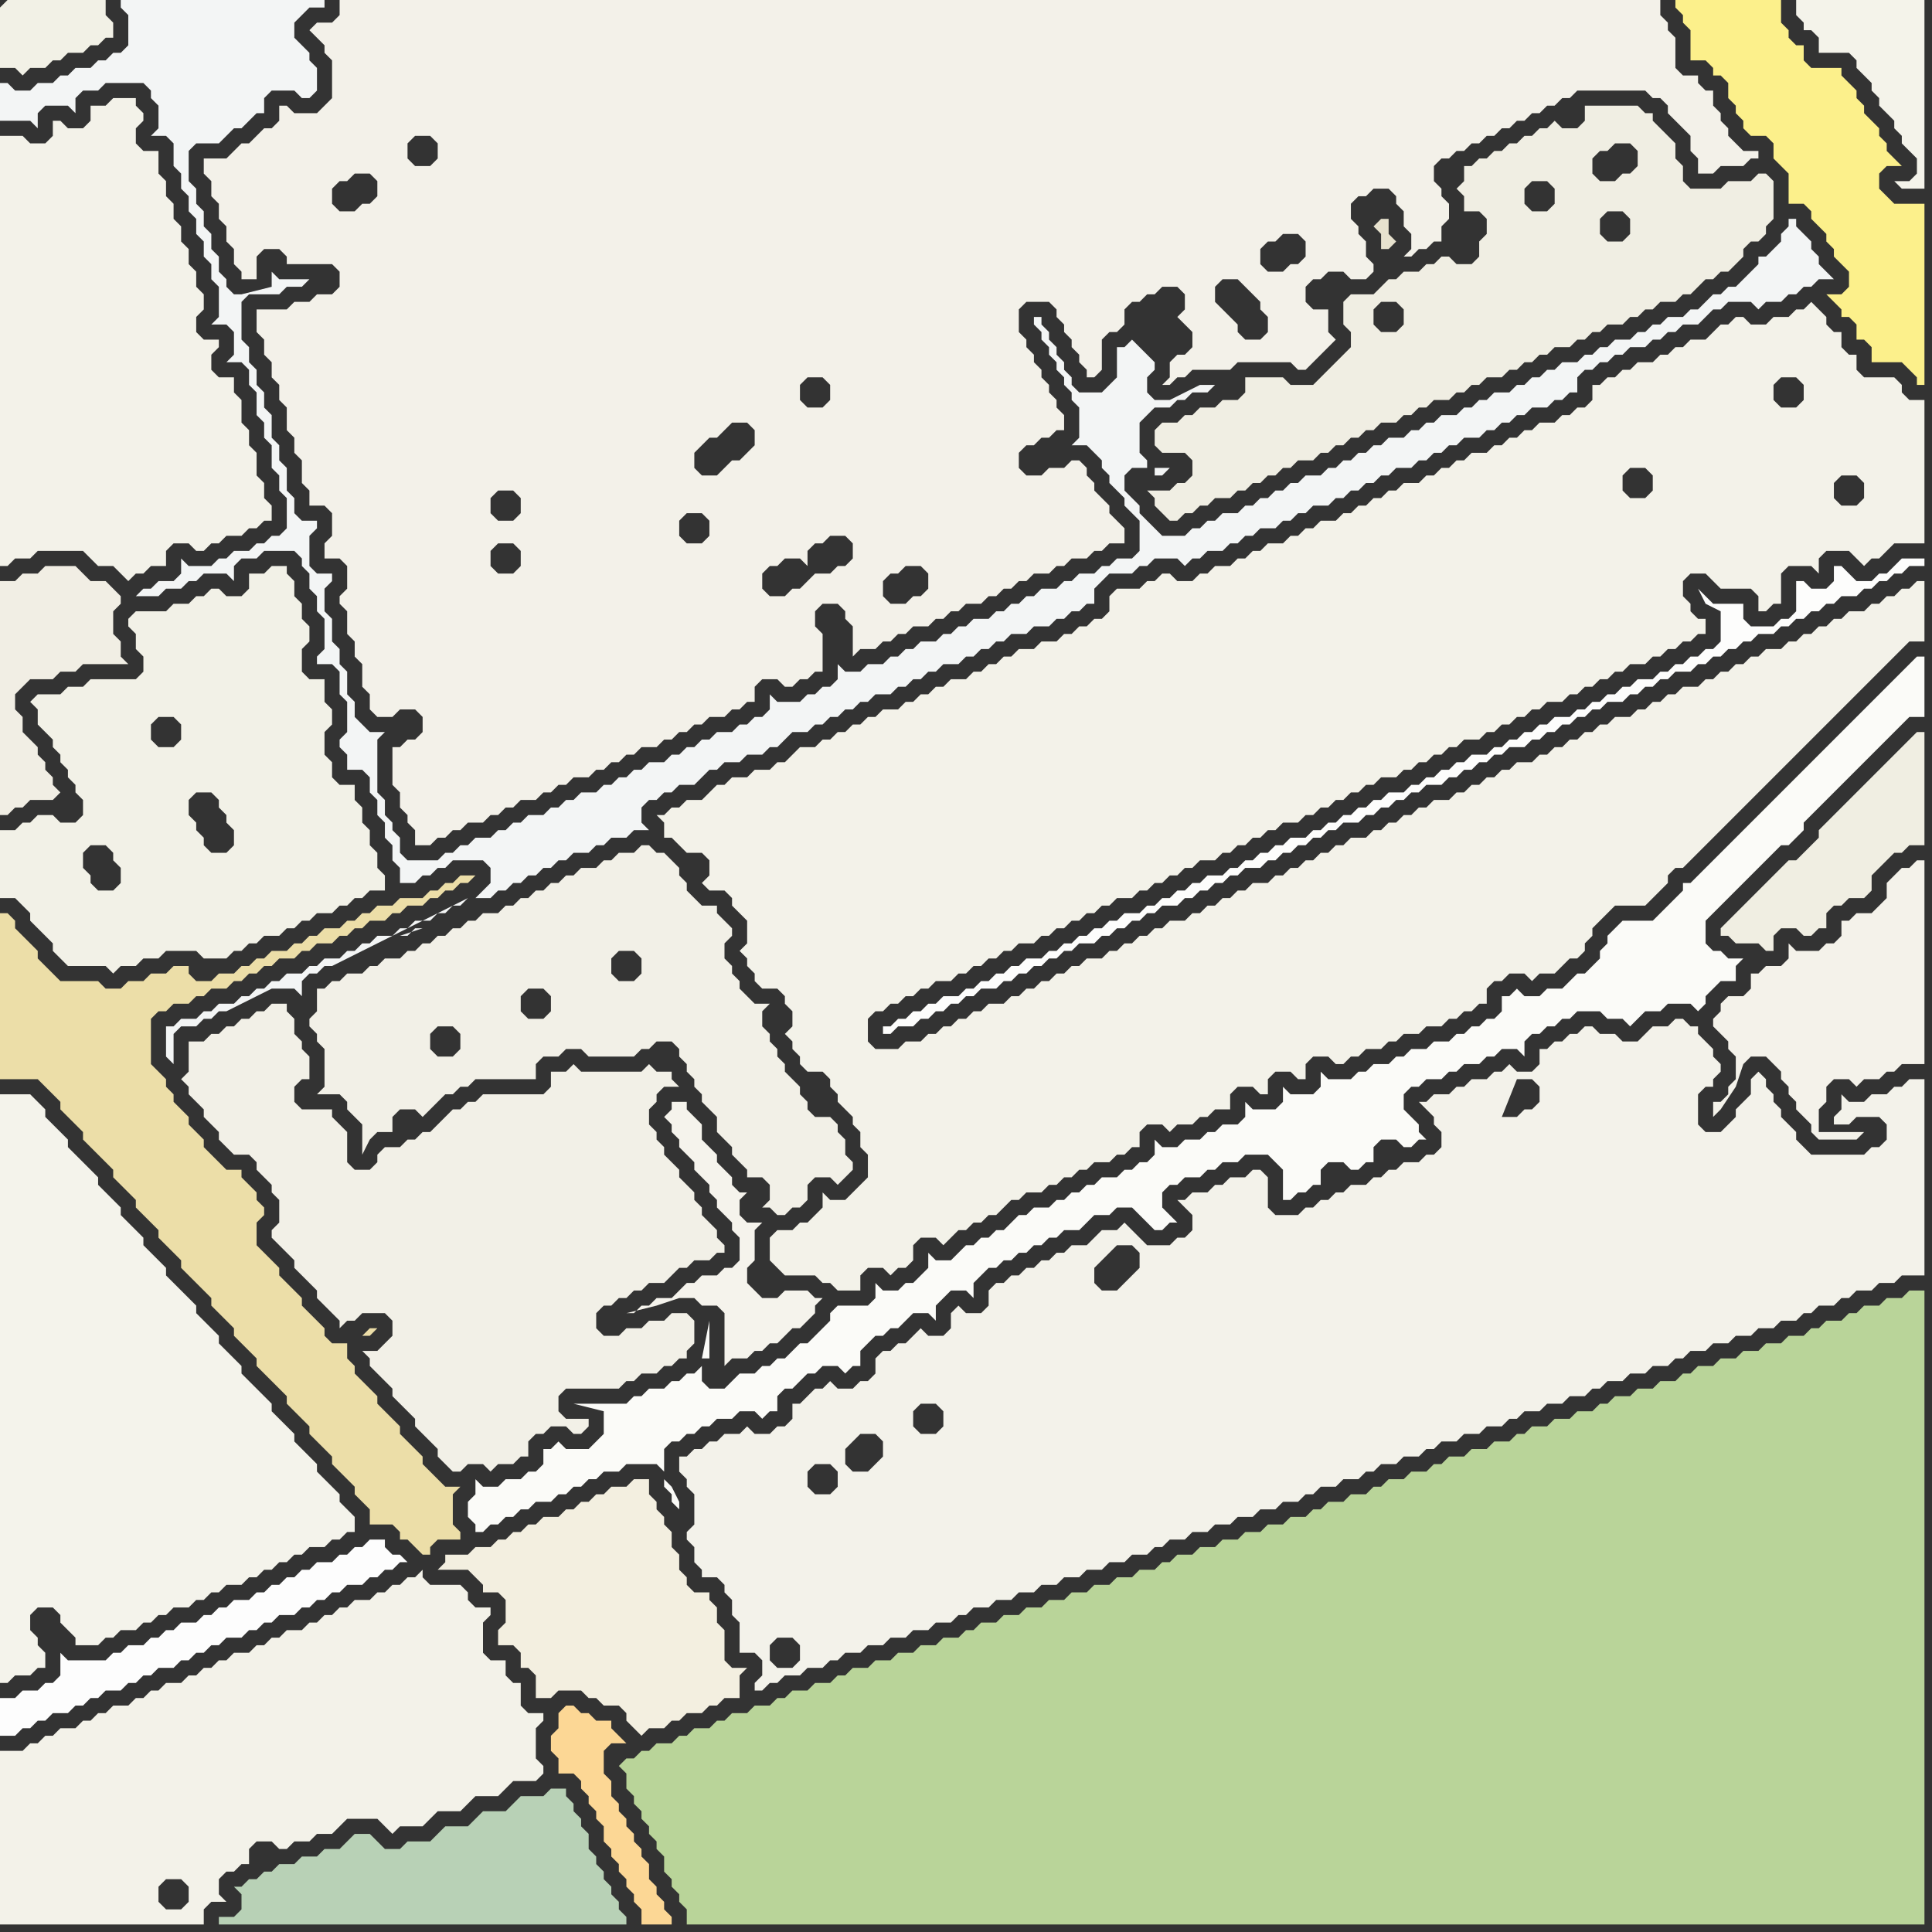 <svg width="256" height="256" xmlns="http://www.w3.org/2000/svg"><rect width="100%" height="100%" fill="#333333" stroke="none"/><script> 
var tempColor;
function hoverPath(evt){
obj = evt.target;
tempColor = obj.getAttribute("fill");
obj.setAttribute("fill","red");
//alert(tempColor);
//obj.setAttribute("stroke","red");}
function recoverPath(evt){
obj = evt.target;
obj.setAttribute("fill", tempColor);
//obj.setAttribute("stroke", tempColor);
}</script><path onmouseover="hoverPath(evt)" onmouseout="recoverPath(evt)" fill="rgb(242,241,231)" d="M  0,112l 0,7 2,0 1,1 1,1 0,1 1,1 2,2 0,1 1,1 1,1 5,0 1,1 1,-1 2,0 1,-1 2,0 1,-1 4,0 1,1 3,0 1,-1 1,0 1,-1 1,0 1,-1 2,0 1,-1 1,0 1,-1 1,0 1,-1 2,0 1,-1 1,0 1,-1 1,0 1,-1 2,0 0,-2 -1,-1 0,-2 -1,-1 0,-2 -1,-1 0,-2 -1,-1 0,-2 -2,0 -1,-1 0,-2 -1,-1 0,-3 1,-1 0,-2 -1,-1 0,-3 -2,0 -1,-1 0,-3 1,-1 0,-2 -1,-1 0,-2 -1,-1 0,-2 -1,-1 0,-1 -2,0 -1,1 -2,0 0,2 -1,1 -2,0 -1,-1 -1,0 -1,1 -1,0 -1,1 -2,0 -1,1 -4,0 -1,1 0,1 1,1 0,2 1,1 0,2 -1,1 -6,0 -1,1 -2,0 -1,1 -3,0 -1,1 1,1 0,2 1,1 1,1 0,1 1,1 0,1 1,1 0,1 1,1 0,1 1,1 0,2 -1,1 -2,0 -1,-1 -2,0 -1,1 -1,0 -1,1 -2,0 0,2 14,0 1,1 0,1 1,1 0,2 -1,1 -2,0 -1,-1 0,-1 -1,-1 0,-2 1,-1 -12,0 21,-17 2,0 1,1 0,2 -1,1 -2,0 -1,-1 0,-2 1,-1 -21,17 26,-7 2,0 1,1 0,1 1,1 0,1 1,1 0,2 -1,1 -2,0 -1,-1 0,-1 -1,-1 0,-1 -1,-1 0,-2 1,-1 -26,7Z"/>
<path onmouseover="hoverPath(evt)" onmouseout="recoverPath(evt)" fill="rgb(253,253,252)" d="M  118,136l -1,0 0,1 1,0 1,-1 2,0 1,-1 1,0 1,-1 1,0 1,-1 1,0 1,-1 1,0 1,-1 2,0 1,-1 1,0 1,-1 1,0 1,-1 1,0 1,-1 1,0 1,-1 1,0 1,-1 2,0 1,-1 1,0 1,-1 1,0 1,-1 1,0 1,-1 1,0 1,-1 2,0 1,-1 1,0 1,-1 1,0 1,-1 1,0 1,-1 1,0 1,-1 2,0 1,-1 1,0 1,-1 1,0 1,-1 1,0 1,-1 1,0 1,-1 1,0 1,-1 2,0 1,-1 1,0 1,-1 1,0 1,-1 1,0 1,-1 1,0 1,-1 2,0 1,-1 1,0 1,-1 1,0 1,-1 1,0 1,-1 1,0 1,-1 2,0 1,-1 1,0 1,-1 1,0 1,-1 1,0 1,-1 1,0 1,-1 1,0 1,-1 2,0 1,-1 1,0 1,-1 1,0 1,-1 1,0 1,-1 2,0 1,-1 1,0 1,-1 1,0 1,-1 1,0 1,-1 1,0 1,-1 2,0 1,-1 1,0 1,-1 1,0 1,-1 1,0 1,-1 1,0 1,-1 2,0 1,-1 1,0 1,-1 1,0 1,-1 1,0 1,-1 2,0 0,-1 -3,0 -2,2 -1,0 -1,1 -2,0 -1,-1 -1,-1 -1,0 0,2 -1,1 -2,0 -1,-1 -1,0 0,4 -1,1 -1,0 -1,1 -3,0 -1,-1 0,-2 -4,0 -1,-1 -1,-1 1,2 2,1 0,4 -1,1 -1,0 -1,1 -1,0 -1,1 -1,0 -1,1 -1,0 -1,1 -2,0 -1,1 -1,0 -1,1 -1,0 -1,1 -1,0 -1,1 -1,0 -1,1 -2,0 -1,1 -1,0 -1,1 -1,0 -1,1 -1,0 -1,1 -1,0 -1,1 -2,0 -1,1 -1,0 -1,1 -1,0 -1,1 -1,0 -1,1 -1,0 -1,1 -2,0 -1,1 -1,0 -1,1 -1,0 -1,1 -1,0 -1,1 -1,0 -1,1 -1,0 -1,1 -2,0 -1,1 -1,0 -1,1 -1,0 -1,1 -1,0 -1,1 -1,0 -1,1 -2,0 -1,1 -1,0 -1,1 -1,0 -1,1 -1,0 -1,1 -1,0 -1,1 -2,0 -1,1 -1,0 -1,1 -1,0 -1,1 -1,0 -1,1 -1,0 -1,1 -1,0 -1,1 -2,0 -1,1 -1,0 -1,1 -1,0 -1,1 -1,0 -1,1 -1,0 -1,1 -2,0 -1,1 -1,0 -1,1 -1,0 -1,1 -1,0 -1,1Z"/>
<path onmouseover="hoverPath(evt)" onmouseout="recoverPath(evt)" fill="rgb(242,241,230)" d="M  0,1l 0,8 2,0 1,1 1,-1 2,0 1,-1 1,0 1,-1 2,0 1,-1 1,0 1,-1 1,0 0,-2 -1,-1 0,-2 -13,0 -1,1Z"/>
<path onmouseover="hoverPath(evt)" onmouseout="recoverPath(evt)" fill="rgb(243,242,233)" d="M  0,65l 0,10 1,0 1,-1 2,0 1,-1 6,0 1,1 1,1 2,0 1,1 1,1 1,-1 1,0 1,-1 2,0 0,-2 1,-1 2,0 1,1 1,0 1,-1 1,0 1,-1 2,0 1,-1 1,0 1,-1 1,0 0,-2 -1,-1 0,-2 -1,-1 0,-3 -1,-1 0,-2 -1,-1 0,-3 -1,-1 0,-2 -2,0 -1,-1 0,-2 1,-1 0,-1 -2,0 -1,-1 0,-2 1,-1 0,-2 -1,-1 0,-2 -1,-1 0,-2 -1,-1 0,-2 -1,-1 0,-2 -1,-1 0,-2 -1,-1 0,-3 -2,0 -1,-1 0,-2 1,-1 0,-1 -1,-1 0,-1 -3,0 -1,1 -2,0 0,2 -1,1 -2,0 -1,-1 -1,0 0,2 -1,1 -2,0 -1,-1 -3,0Z"/>
<path onmouseover="hoverPath(evt)" onmouseout="recoverPath(evt)" fill="rgb(244,243,235)" d="M  0,161l 0,62 1,0 1,-1 2,0 1,-1 1,0 0,-2 -1,-1 0,-1 -1,-1 0,-2 1,-1 2,0 1,1 0,1 1,1 1,1 0,1 3,0 1,-1 1,0 1,-1 2,0 1,-1 1,0 1,-1 1,0 1,-1 2,0 1,-1 1,0 1,-1 1,0 1,-1 2,0 1,-1 1,0 1,-1 1,0 1,-1 1,0 1,-1 1,0 1,-1 2,0 1,-1 1,0 1,-1 1,0 0,-2 -1,-1 0,0 -1,-1 0,-1 -2,-2 -1,-1 0,-1 -1,-1 -1,-1 -1,-1 0,-1 -1,-1 -1,-1 -1,-1 0,-1 -1,-1 -1,-1 -1,-1 -1,-1 0,-1 -1,-1 -1,-1 -1,-1 0,-1 -1,-1 -1,-1 -1,-1 0,-1 -1,-1 -1,-1 -1,-1 -1,-1 0,-1 -1,-1 -1,-1 -1,-1 0,-1 -2,-2 -1,-1 0,-1 -1,-1 -1,-1 -1,-1 0,-1 -1,-1 -1,-1 -1,-1 -1,-1 0,-1 -1,-1 -2,-2 0,-1 -1,-1 -1,-1 -4,0Z"/>
<path onmouseover="hoverPath(evt)" onmouseout="recoverPath(evt)" fill="rgb(252,240,139)" d="M  223,0l -1,0 0,1 1,1 0,1 1,1 0,4 2,0 1,1 0,1 1,0 1,1 0,2 1,1 0,1 1,1 0,1 1,1 2,0 1,1 0,2 1,1 1,1 0,4 2,0 1,1 0,1 1,1 1,1 0,1 1,1 0,1 1,1 1,1 0,2 -1,1 -2,0 1,1 0,0 1,1 0,1 1,0 1,1 0,2 1,0 1,1 0,2 4,0 1,1 1,1 0,1 1,0 0,-24 -4,0 -1,-1 -1,-1 0,-2 1,-1 2,0 -1,-1 0,0 -1,-1 0,-1 -1,-1 0,-1 -1,-1 -1,-1 0,-1 -1,-1 0,-1 -1,-1 -1,-1 0,-1 -4,0 -1,-1 0,-2 -1,0 -1,-1 0,-1 -1,-1 0,-3Z"/>
<path onmouseover="hoverPath(evt)" onmouseout="recoverPath(evt)" fill="rgb(243,242,233)" d="M  0,234l 0,21 27,0 0,-2 1,-1 2,0 -1,-1 0,-2 1,-1 1,0 1,-1 1,0 0,-2 1,-1 2,0 1,1 1,0 1,-1 2,0 1,-1 2,0 1,-1 1,-1 4,0 1,1 1,1 1,-1 3,0 1,-1 1,-1 3,0 1,-1 1,-1 3,0 1,-1 1,-1 3,0 1,-1 0,-1 -1,-1 0,-4 1,-1 0,-1 -2,0 -1,-1 0,-3 -1,0 -1,-1 0,-2 -2,0 -1,-1 0,-4 1,-1 0,-1 -2,0 -1,-1 0,-1 -1,-1 -4,0 -1,-1 0,-1 -1,1 -1,0 -1,1 -1,0 -1,1 -1,0 -1,1 -2,0 -1,1 -1,0 -1,1 -1,0 -1,1 -1,0 -1,1 -2,0 -1,1 -1,0 -1,1 -1,0 -1,1 -2,0 -1,1 -1,0 -1,1 -1,0 -1,1 -1,0 -1,1 -2,0 -1,1 -1,0 -1,1 -1,0 -1,1 -2,0 -1,1 -1,0 -1,1 -1,0 -1,1 -2,0 -1,1 -1,0 -1,1 -1,0 -1,1 -3,0 0,2 25,18 -1,1 -2,0 -1,-1 0,-2 1,-1 2,0 1,1 0,2 -25,-18Z"/>
<path onmouseover="hoverPath(evt)" onmouseout="recoverPath(evt)" fill="rgb(253,253,253)" d="M  8,219l 0,3 -1,1 -1,0 -1,1 -2,0 -1,1 -2,0 0,5 2,0 1,-1 1,0 1,-1 1,0 1,-1 2,0 1,-1 1,0 1,-1 1,0 1,-1 2,0 1,-1 1,0 1,-1 1,0 1,-1 2,0 1,-1 1,0 1,-1 1,0 1,-1 1,0 1,-1 2,0 1,-1 1,0 1,-1 1,0 1,-1 2,0 1,-1 1,0 1,-1 1,0 1,-1 1,0 1,-1 2,0 1,-1 1,0 1,-1 1,0 1,-1 1,0 -1,-1 -1,0 -1,-1 0,-1 -2,0 -1,1 -1,0 -1,1 -1,0 -1,1 -2,0 -1,1 -1,0 -1,1 -1,0 -1,1 -1,0 -1,1 -1,0 -1,1 -2,0 -1,1 -1,0 -1,1 -1,0 -1,1 -2,0 -1,1 -1,0 -1,1 -1,0 -1,1 -2,0 -1,1 -1,0 -1,1 -5,0 -1,-1Z"/>
<path onmouseover="hoverPath(evt)" onmouseout="recoverPath(evt)" fill="rgb(242,240,231)" d="M  50,154l 0,0 -1,1 -2,0 -1,-1 0,-4 -1,-1 -1,-1 0,-1 -4,0 -1,-1 0,-2 1,-1 1,0 0,-3 -1,-1 0,-1 -1,-1 0,-2 -1,-1 0,-1 -2,0 -1,1 -1,0 -1,1 -1,0 -1,1 -1,0 -1,1 -1,0 -1,1 -2,0 0,4 -1,1 1,1 0,1 1,1 1,1 0,1 1,1 1,1 0,1 1,1 1,1 2,0 1,1 0,1 1,1 1,1 0,1 1,1 0,3 -1,1 0,1 1,1 0,0 2,2 0,1 1,1 1,1 1,1 0,1 1,1 1,1 1,1 0,1 1,-1 1,0 1,-1 3,0 1,1 0,2 -1,1 -1,1 -2,0 1,1 0,1 1,1 1,1 1,1 0,1 1,1 2,2 0,1 1,1 1,1 1,1 0,1 1,1 1,1 1,0 1,-1 2,0 1,1 1,-1 2,0 1,-1 1,0 0,-2 1,-1 1,0 1,-1 2,0 1,1 1,0 1,-1 0,-1 -3,0 -1,-1 0,-2 1,-1 7,0 1,-1 1,0 1,-1 2,0 1,-1 1,0 1,-1 1,0 0,-1 1,-1 0,-3 -1,-1 -2,0 -1,1 -2,0 -1,1 -2,0 -1,1 -2,0 -1,-1 0,-2 1,-1 1,0 1,-1 1,0 1,-1 1,0 1,-1 2,0 1,-1 1,-1 1,0 1,-1 2,0 1,-1 1,0 0,-1 -1,-1 0,-1 -1,-1 -1,-1 0,-1 -1,-1 0,-1 -1,-1 -1,-1 0,-1 -1,-1 -1,-1 0,-1 -1,-1 0,-1 -1,-1 0,-2 1,-1 0,-1 1,-1 2,0 -1,-1 0,-1 -2,0 -1,-1 -1,1 -8,0 -1,-1 -1,1 -2,0 0,2 -1,1 -8,0 -1,1 -1,0 -1,1 -1,0 -2,2 -1,1 -1,0 -1,1 -1,0 -1,1 -2,0 -1,1Z"/>
<path onmouseover="hoverPath(evt)" onmouseout="recoverPath(evt)" fill="rgb(185,212,153)" d="M  82,234l 0,0 1,1 0,2 1,1 0,1 1,1 0,1 1,1 0,1 1,1 0,1 1,1 0,2 1,1 0,1 1,1 0,1 1,1 0,2 164,0 0,-84 -2,0 -1,1 -2,0 -1,1 -2,0 -1,1 -1,0 -1,1 -2,0 -1,1 -1,0 -1,1 -2,0 -1,1 -2,0 -1,1 -2,0 -1,1 -2,0 -1,1 -2,0 -1,1 -1,0 -1,1 -2,0 -1,1 -2,0 -1,1 -2,0 -1,1 -1,0 -1,1 -2,0 -1,1 -2,0 -1,1 -2,0 -1,1 -1,0 -1,1 -2,0 -1,1 -2,0 -1,1 -2,0 -1,1 -1,0 -1,1 -2,0 -1,1 -2,0 -1,1 -1,0 -1,1 -2,0 -1,1 -2,0 -1,1 -1,0 -1,1 -2,0 -1,1 -2,0 -1,1 -2,0 -1,1 -2,0 -1,1 -2,0 -1,1 -2,0 -1,1 -1,0 -1,1 -2,0 -1,1 -2,0 -1,1 -2,0 -1,1 -2,0 -1,1 -2,0 -1,1 -2,0 -1,1 -2,0 -1,1 -2,0 -1,1 -1,0 -1,1 -2,0 -1,1 -2,0 -1,1 -2,0 -1,1 -2,0 -1,1 -2,0 -1,1 -1,0 -1,1 -2,0 -1,1 -2,0 -1,1 -1,0 -1,1 -2,0 -1,1 -2,0 -1,1 -1,0 -1,1 -2,0 -1,1 -1,0 -1,1 -2,0 -1,1 -1,0 -1,1 -1,0 -1,1Z"/>
<path onmouseover="hoverPath(evt)" onmouseout="recoverPath(evt)" fill="rgb(252,215,149)" d="M  83,250l 1,1 0,1 1,1 0,2 4,0 0,-1 -1,-1 0,-1 -1,-1 0,-1 -1,-1 0,-2 -1,-1 0,-1 -1,-1 0,-1 -1,-1 0,-1 -1,-1 0,-1 -1,-1 0,-2 -1,-1 0,-3 1,-1 2,0 -1,-1 0,0 -1,-1 0,-1 -2,0 -1,-1 -1,0 -1,-1 -1,0 -1,1 0,2 -1,1 0,2 1,1 0,2 2,0 1,1 0,1 1,1 0,1 1,1 0,1 1,1 0,2 1,1 0,1 1,1 0,1 1,1Z"/>
<path onmouseover="hoverPath(evt)" onmouseout="recoverPath(evt)" fill="rgb(243,242,234)" d="M  91,193l -1,0 0,2 1,1 0,1 1,1 0,4 -1,1 0,1 1,1 0,2 1,1 0,1 2,0 1,1 0,1 1,1 0,2 1,1 0,4 2,0 1,1 0,2 -1,1 0,1 1,0 1,-1 1,0 1,-1 2,0 1,-1 2,0 1,-1 1,0 1,-1 2,0 1,-1 2,0 1,-1 2,0 1,-1 2,0 1,-1 2,0 1,-1 1,0 1,-1 2,0 1,-1 2,0 1,-1 2,0 1,-1 2,0 1,-1 2,0 1,-1 2,0 1,-1 2,0 1,-1 2,0 1,-1 1,0 1,-1 2,0 1,-1 2,0 1,-1 2,0 1,-1 2,0 1,-1 2,0 1,-1 2,0 1,-1 1,0 1,-1 2,0 1,-1 2,0 1,-1 1,0 1,-1 2,0 1,-1 2,0 1,-1 1,0 1,-1 2,0 1,-1 2,0 1,-1 2,0 1,-1 1,0 1,-1 2,0 1,-1 2,0 1,-1 2,0 1,-1 1,0 1,-1 2,0 1,-1 2,0 1,-1 2,0 1,-1 1,0 1,-1 2,0 1,-1 2,0 1,-1 2,0 1,-1 2,0 1,-1 2,0 1,-1 1,0 1,-1 2,0 1,-1 1,0 1,-1 2,0 1,-1 2,0 1,-1 3,0 0,-26 -2,0 -1,1 -1,0 -1,1 -2,0 -1,1 -2,0 -1,-1 0,2 -1,1 0,1 2,0 1,-1 3,0 1,1 0,2 -1,1 -1,0 -1,1 -7,0 -1,-1 -1,-1 0,-1 -1,-1 -1,-1 0,-1 -1,-1 0,-1 -1,-1 0,-1 -1,-1 -1,1 0,2 -1,1 -1,1 0,1 -1,1 -1,1 -2,0 -1,-1 0,-4 1,-1 1,0 0,-1 1,-1 0,-1 -1,-1 0,-1 -1,-1 -1,-1 0,-1 -1,0 -1,-1 -1,0 -1,1 -2,0 -1,1 -1,1 -2,0 -1,-1 -2,0 -1,-1 -1,0 -1,1 -1,0 -1,1 -1,0 -1,1 -1,0 0,2 -1,1 -2,0 -1,-1 -1,1 -1,0 -1,1 -2,0 -1,1 -1,0 -1,1 -2,0 -1,1 -1,0 1,1 0,0 1,1 0,1 1,1 0,2 -1,1 -1,0 -1,1 -2,0 -1,1 -1,0 -1,1 -1,0 -1,1 -2,0 -1,1 -1,0 -1,1 -1,0 -1,1 -1,0 -1,1 -3,0 -1,-1 0,-4 -1,-1 -1,0 -1,1 -2,0 -1,1 -1,0 -1,1 -2,0 -1,1 -1,0 1,1 0,0 1,1 0,2 -1,1 -1,0 -1,1 -3,0 -1,-1 -1,-1 -1,-1 -1,1 -2,0 -1,1 -1,1 -2,0 -1,1 -1,0 -1,1 -1,0 -1,1 -1,0 -1,1 -1,0 -1,1 -1,0 -1,1 0,2 -1,1 -2,0 -1,-1 -1,1 0,2 -1,1 -2,0 -1,-1 -1,1 0,0 -1,1 -1,0 -1,1 -1,0 -1,1 0,2 -1,1 -1,0 -1,1 -2,0 -1,-1 -1,1 -1,0 -1,1 -1,1 -1,0 0,2 -1,1 -1,0 -1,1 -2,0 -1,-1 -1,1 -2,0 -1,1 -1,0 -1,1 -1,0 -1,1 59,-28 1,1 0,2 -1,1 -1,1 -1,1 -2,0 -1,-1 0,-2 3,-3 2,0 -59,28 101,-42 2,0 1,-1 -3,1 -101,42 104,-44 0,-1 -1,-1 0,0 1,2 -104,44 102,-46 -1,0 -1,1 0,1 2,-2 -102,46 110,-50 2,0 1,1 0,2 -1,1 -1,0 -1,1 -2,0 2,-5 -110,50 109,-49 -1,0 -1,1 2,-1 -109,49 15,27 -1,1 -2,0 -1,-1 0,-2 1,-1 2,0 1,1 0,2 -15,-27 16,2 1,-1 2,0 1,1 0,2 -1,1 -2,0 -1,-1 0,-2 -16,-2 21,1 0,-2 1,-1 1,-1 2,0 1,1 0,2 -1,1 -1,1 -2,0 -1,-1 -21,-1 30,-6 1,-1 2,0 1,1 0,2 -1,1 -2,0 -1,-1 0,-2 -30,6Z"/>
<path onmouseover="hoverPath(evt)" onmouseout="recoverPath(evt)" fill="rgb(240,238,227)" d="M  155,65l -3,0 -1,-1 2,2 0,1 1,1 1,1 1,0 1,-1 1,0 1,-1 1,0 1,-1 2,0 1,-1 1,0 1,-1 1,0 1,-1 1,0 1,-1 1,0 1,-1 2,0 1,-1 1,0 1,-1 1,0 1,-1 1,0 1,-1 1,0 1,-1 2,0 1,-1 1,0 1,-1 1,0 1,-1 2,0 1,-1 1,0 1,-1 1,0 1,-1 2,0 1,-1 1,0 1,-1 1,0 1,-1 1,0 1,-1 2,0 1,-1 1,0 1,-1 1,0 1,-1 2,0 1,-1 1,0 1,-1 1,0 1,-1 2,0 1,-1 1,0 1,-1 1,-1 1,0 1,-1 1,0 2,-2 0,-1 1,-1 1,0 1,-1 0,-1 1,-1 0,-5 -1,-1 -1,0 -1,1 -3,0 -1,1 -4,0 -1,-1 0,-2 -1,-1 0,-2 -1,-1 -1,-1 -1,-1 0,-1 -1,0 -1,-1 -7,0 0,2 -1,1 -2,0 -1,-1 -1,1 -1,0 -1,1 -1,0 -1,1 -1,0 -1,1 -1,0 -1,1 -1,0 -1,1 -1,0 0,2 -1,1 1,1 0,2 2,0 1,1 0,2 -1,1 0,2 -1,1 -2,0 -1,-1 -1,0 -1,1 -1,0 -1,1 -2,0 -1,1 -1,0 -1,1 -1,1 -3,0 -1,1 0,3 1,1 0,2 -1,1 -3,3 -1,1 -3,0 -1,-1 -5,0 0,2 -1,1 -2,0 -1,1 -2,0 -1,1 -1,0 -1,1 -2,0 -1,1 0,2 1,1 3,0 1,1 0,2 -1,1 -1,0 -1,1 28,-25 2,0 1,1 0,2 -1,1 -2,0 -1,-1 0,-2 1,-1 -28,25 57,-45 1,0 1,-1 2,0 1,1 0,2 -1,1 -1,0 -1,1 -2,0 -1,-1 0,-2 1,-1 -57,45 48,-41 2,0 1,1 0,2 -1,1 -2,0 -1,-1 0,-2 1,-1 -48,41 59,-37 1,0 1,1 0,2 -1,1 -2,0 -1,-1 0,-2 1,-1 1,0 -59,37Z"/>
<path onmouseover="hoverPath(evt)" onmouseout="recoverPath(evt)" fill="rgb(243,241,233)" d="M  34,43l 0,1 1,1 0,2 1,1 0,2 1,1 0,2 1,1 0,3 1,1 0,2 1,1 0,3 1,1 0,2 2,0 1,1 0,3 -1,1 0,2 2,0 1,1 0,3 -1,1 0,1 1,1 0,3 1,1 0,2 1,1 0,3 1,1 0,2 1,1 2,0 1,-1 2,0 1,1 0,2 -1,1 -1,0 -1,1 -1,0 0,5 1,1 0,2 1,1 0,1 1,1 0,2 2,0 1,-1 1,0 1,-1 1,0 1,-1 2,0 1,-1 1,0 1,-1 1,0 1,-1 2,0 1,-1 1,0 1,-1 1,0 1,-1 2,0 1,-1 1,0 1,-1 1,0 1,-1 1,0 1,-1 2,0 1,-1 1,0 1,-1 1,0 1,-1 1,0 1,-1 2,0 1,-1 1,0 1,-1 1,0 0,-2 1,-1 2,0 1,1 1,0 1,-1 1,0 1,-1 1,0 0,-5 -1,-1 0,-2 1,-1 2,0 1,1 0,1 1,1 0,4 1,-1 2,0 1,-1 1,0 1,-1 1,0 1,-1 2,0 1,-1 1,0 1,-1 1,0 1,-1 2,0 1,-1 1,0 1,-1 1,0 1,-1 1,0 1,-1 2,0 1,-1 1,0 1,-1 2,0 1,-1 1,0 1,-1 2,0 0,-2 -1,-1 0,0 -1,-1 0,-1 -1,-1 -1,-1 0,-1 -1,-1 0,-1 -1,-1 -1,0 -1,1 -2,0 -1,1 -2,0 -1,-1 0,-2 1,-1 1,0 1,-1 1,0 1,-1 1,0 0,-2 -1,-1 0,-1 -1,-1 0,-1 -1,-1 0,-1 -1,-1 0,-1 -1,-1 0,-1 -1,-1 0,-3 1,-1 3,0 1,1 0,1 1,1 0,1 1,1 0,1 1,1 0,1 1,1 0,1 1,0 1,-1 0,-4 1,-1 1,0 1,-1 0,-2 1,-1 1,0 1,-1 1,0 1,-1 2,0 1,1 0,2 -1,1 1,1 0,0 1,1 0,2 -1,1 -1,0 -1,1 0,2 -1,1 1,0 1,-1 1,0 1,-1 5,0 1,-1 7,0 1,1 1,0 1,-1 3,-3 -1,-1 0,-3 -2,0 -1,-1 0,-2 1,-1 1,0 1,-1 2,0 1,1 2,0 1,-1 0,-1 -1,-1 0,-2 -1,-1 0,-1 -1,-1 0,-2 1,-1 1,0 1,-1 2,0 1,1 0,1 1,1 0,2 1,1 0,2 -1,1 1,0 1,-1 1,0 1,-1 1,0 0,-2 1,-1 0,-2 -1,-1 0,-1 -1,-1 0,-2 1,-1 1,0 1,-1 1,0 1,-1 1,0 1,-1 1,0 1,-1 1,0 1,-1 1,0 1,-1 1,0 1,-1 1,0 1,-1 1,0 1,-1 9,0 1,1 1,0 1,1 0,1 1,1 1,1 1,1 0,2 1,1 0,2 2,0 1,-1 3,0 1,-1 1,0 0,-1 -2,0 -1,-1 -1,-1 0,-1 -1,-1 0,-1 -1,-1 0,-2 -1,0 -1,-1 0,-1 -2,0 -1,-1 0,-4 -1,-1 0,-1 -1,-1 0,-2 -175,0 0,2 -1,1 -2,0 -1,1 1,1 1,1 0,1 1,1 0,5 -1,1 -1,1 -3,0 -1,-1 -1,0 0,2 -1,1 -1,0 -1,1 -1,1 -1,0 -1,1 -1,1 -3,0 0,2 1,1 0,2 1,1 0,2 1,1 0,2 1,1 0,2 1,1 0,1 2,0 0,-3 1,-1 2,0 1,1 0,1 6,0 1,1 0,2 -1,1 -2,0 -1,1 -2,0 -1,1 -4,0 0,2 138,-8 -1,0 -1,1 -2,0 -1,-1 0,-2 1,-1 1,0 1,-1 2,0 1,1 0,2 -1,1 -138,8 133,2 -2,0 -1,-1 0,-1 -1,-1 -2,-2 0,-2 1,-1 2,0 1,1 1,1 1,1 0,1 1,1 0,2 -1,1 -133,-2 89,35 -1,1 -1,0 -1,1 -2,0 -1,-1 0,-2 1,-1 1,0 1,-1 2,0 1,1 0,2 -89,-35 73,34 -1,1 -1,0 -1,1 -2,0 -1,-1 0,-2 1,-1 1,0 1,-1 2,0 1,1 0,-2 1,-1 1,0 1,-1 2,0 1,1 0,2 -1,1 -1,0 -1,1 -2,0 -1,1 -73,-34 11,-15 -1,-1 0,-2 1,-1 1,0 1,-1 2,0 1,1 0,2 -1,1 -1,0 -1,1 -2,0 -11,15 60,28 -1,1 -2,0 -1,-1 0,-2 1,-1 2,0 1,1 0,2 -60,-28 20,-22 0,-2 1,-1 2,0 1,1 0,2 -1,1 -2,0 -1,-1 -20,22 65,17 -1,1 -1,0 -1,1 -1,1 -2,0 -1,-1 0,-2 1,-1 1,-1 1,0 1,-1 1,-1 2,0 1,1 0,2 -1,1 -65,-17 32,33 -1,-1 0,-2 1,-1 2,0 1,1 0,2 -1,1 -2,0 -32,-33 72,10 0,-2 1,-1 2,0 1,1 0,2 -1,1 -2,0 -1,-1 -72,-10 31,25 0,-2 1,-1 2,0 1,1 0,2 -1,1 -2,0 -1,-1 -31,-25Z"/>
<path onmouseover="hoverPath(evt)" onmouseout="recoverPath(evt)" fill="rgb(242,240,231)" d="M  43,131l -1,0 0,3 -1,1 0,1 1,1 0,1 1,1 0,5 -1,1 3,0 1,1 0,1 1,1 1,1 0,4 1,-2 0,0 1,-1 2,0 0,-2 1,-1 2,0 1,1 1,-1 0,0 1,-1 1,-1 1,0 1,-1 1,0 1,-1 8,0 0,-2 1,-1 2,0 1,-1 2,0 1,1 6,0 1,-1 1,0 1,-1 2,0 1,1 0,1 1,1 0,1 1,1 0,1 1,1 0,1 1,1 1,1 0,2 1,1 1,1 0,1 1,1 1,1 0,1 2,0 1,1 0,2 -1,1 1,0 1,1 1,0 1,-1 1,0 1,-1 0,-2 1,-1 2,0 1,1 1,-1 1,-1 0,-1 -1,-1 0,-2 -1,-1 0,-1 -1,-1 -2,0 -1,-1 0,-1 -1,-1 0,-1 -1,-1 -1,-1 0,-1 -1,-1 0,-1 -1,-1 0,-1 -1,-1 0,-2 1,-1 -2,0 -1,-1 -1,-1 0,-1 -1,-1 0,-1 -1,-1 0,-2 1,-1 0,-1 -1,-1 0,0 -1,-1 0,-1 -2,0 -2,-2 0,-1 -1,-1 0,-1 -1,-1 -1,-1 -1,0 -1,-1 -1,0 -1,1 -2,0 -1,1 -1,0 -1,1 -2,0 -1,1 -1,0 -1,1 -1,0 -1,1 -1,0 -1,1 -1,0 -1,1 -1,0 -1,1 -2,0 -1,1 -1,0 -1,1 -1,0 -1,1 -1,0 -1,1 -1,0 -1,1 -1,0 -1,1 -2,0 -1,1 -1,0 -1,1 -2,0 -1,1 -1,0 -1,1 17,9 -2,0 -1,-1 0,-2 1,-1 2,0 1,1 0,2 -1,1 -17,-9 29,4 -2,0 -1,-1 0,-2 1,-1 2,0 1,1 0,2 -1,1 -29,-4 41,-5 1,1 0,2 -1,1 -2,0 -1,-1 0,-2 1,-1 2,0 -41,5Z"/>
<path onmouseover="hoverPath(evt)" onmouseout="recoverPath(evt)" fill="rgb(240,238,226)" d="M  236,115l 0,0 -1,1 -1,1 -3,3 -1,1 -1,1 -1,1 0,1 1,0 1,1 3,0 1,1 1,0 0,-2 1,-1 2,0 1,1 1,0 1,-1 1,0 0,-2 1,-1 1,0 1,-1 2,0 1,-1 0,-2 2,-2 1,-1 1,0 1,-1 2,0 0,-15 -1,0 -1,1 0,0 -3,3 -1,1 -6,6 -1,1 -1,1 0,1 -1,1 -1,1 -1,1 -1,0 -1,1Z"/>
<path onmouseover="hoverPath(evt)" onmouseout="recoverPath(evt)" fill="rgb(244,243,234)" d="M  239,4l 1,0 1,1 0,2 4,0 1,1 0,1 1,1 1,1 0,1 1,1 0,1 1,1 1,1 0,1 1,1 0,1 1,1 1,1 0,2 -1,1 -2,0 1,1 3,0 0,-25 -17,0 0,2 1,1Z"/>
<path onmouseover="hoverPath(evt)" onmouseout="recoverPath(evt)" fill="rgb(245,243,236)" d="M  102,172l -1,0 -1,-1 -1,-1 0,-2 1,-1 0,-4 1,-1 -2,0 -1,-1 0,-2 1,-1 -1,0 -1,-1 0,-1 -1,-1 -1,-1 0,-1 -1,-1 -1,-1 0,-2 -1,-1 -1,-1 0,-1 -2,0 0,1 -1,1 1,1 0,1 1,1 0,1 1,1 1,1 0,1 1,1 1,1 0,1 1,1 0,1 1,1 1,1 0,1 1,1 0,3 -1,1 -1,0 -1,1 -2,0 -1,1 -1,0 -1,1 -1,1 -2,0 -1,1 -1,0 -1,1 -1,0 4,-1 0,0 3,-1 2,0 1,1 2,0 1,1 0,7 1,-1 2,0 1,-1 1,0 1,-1 1,0 1,-1 1,-1 1,0 1,-1 1,-1 0,-1 1,-1 -1,0 -1,-1 -3,0 -1,1Z"/>
<path onmouseover="hoverPath(evt)" onmouseout="recoverPath(evt)" fill="rgb(243,242,233)" d="M  103,163l 0,0 -1,1 0,3 1,1 1,1 4,0 1,1 1,0 1,1 3,0 0,-2 1,-1 2,0 1,1 1,-1 1,0 1,-1 0,-2 1,-1 2,0 1,1 1,-1 1,-1 1,0 1,-1 1,0 1,-1 1,0 1,-1 1,-1 1,0 1,-1 2,0 1,-1 1,0 1,-1 1,0 1,-1 1,0 1,-1 2,0 1,-1 1,0 1,-1 1,0 0,-2 1,-1 2,0 1,1 1,-1 2,0 1,-1 1,0 1,-1 2,0 0,-2 1,-1 2,0 1,1 1,0 0,-2 1,-1 2,0 1,1 1,0 0,-2 1,-1 2,0 1,1 1,0 1,-1 1,0 1,-1 2,0 1,-1 1,0 1,-1 2,0 1,-1 2,0 1,-1 1,0 1,-1 1,0 1,-1 1,0 0,-2 1,-1 1,0 1,-1 2,0 1,1 1,-1 2,0 1,-1 1,-1 1,0 1,-1 0,-1 1,-1 0,-1 2,-2 1,-1 4,0 1,-1 1,-1 1,-1 0,-1 1,-1 1,0 1,-1 1,-1 1,-1 1,-1 1,-1 1,-1 1,-1 1,-1 1,-1 1,-1 1,-1 1,-1 1,-1 1,-1 1,-1 1,-1 1,-1 1,-1 1,-1 1,-1 1,-1 1,-1 1,-1 1,-1 1,-1 1,-1 1,-1 1,-1 1,-1 1,-1 2,0 0,-8 -1,0 -1,1 -1,0 -1,1 -1,0 -1,1 -1,0 -1,1 -2,0 -1,1 -1,0 -1,1 -1,0 -1,1 -1,0 -1,1 -1,0 -1,1 -2,0 -1,1 -1,0 -1,1 -1,0 -1,1 -1,0 -1,1 -1,0 -1,1 -2,0 -1,1 -1,0 -1,1 -1,0 -1,1 -1,0 -1,1 -2,0 -1,1 -1,0 -1,1 -1,0 -1,1 -1,0 -1,1 -1,0 -1,1 -1,0 -1,1 -2,0 -1,1 -1,0 -1,1 -1,0 -1,1 -1,0 -1,1 -1,0 -1,1 -2,0 -1,1 -1,0 -1,1 -1,0 -1,1 -1,0 -1,1 -1,0 -1,1 -2,0 -1,1 -1,0 -1,1 -1,0 -1,1 -1,0 -1,1 -1,0 -1,1 -1,0 -1,1 -2,0 -1,1 -1,0 -1,1 -1,0 -1,1 -1,0 -1,1 -1,0 -1,1 -2,0 -1,1 -1,0 -1,1 -1,0 -1,1 -1,0 -1,1 -1,0 -1,1 -2,0 -1,1 -1,0 -1,1 -1,0 -1,1 -1,0 -1,1 -1,0 -1,1 -1,0 -1,1 -2,0 -1,1 -1,0 -1,1 -1,0 -1,1 -1,0 -1,1 -1,0 -1,1 -2,0 -1,1 -3,0 -1,-1 0,-3 1,-1 1,0 1,-1 1,0 1,-1 1,0 1,-1 1,0 1,-1 2,0 1,-1 1,0 1,-1 1,0 1,-1 1,0 1,-1 1,0 1,-1 2,0 1,-1 1,0 1,-1 1,0 1,-1 1,0 1,-1 1,0 1,-1 1,0 1,-1 2,0 1,-1 1,0 1,-1 1,0 1,-1 1,0 1,-1 1,0 1,-1 2,0 1,-1 1,0 1,-1 1,0 1,-1 1,0 1,-1 1,0 1,-1 2,0 1,-1 1,0 1,-1 1,0 1,-1 1,0 1,-1 1,0 1,-1 1,0 1,-1 2,0 1,-1 1,0 1,-1 1,0 1,-1 1,0 1,-1 1,0 1,-1 2,0 1,-1 1,0 1,-1 1,0 1,-1 1,0 1,-1 1,0 1,-1 2,0 1,-1 1,0 1,-1 1,0 1,-1 1,0 1,-1 1,0 1,-1 2,0 1,-1 1,0 1,-1 1,0 1,-1 1,0 1,-1 1,0 0,-2 -1,0 -1,-1 0,-1 -1,-1 0,-2 1,-1 2,0 1,1 1,1 4,0 1,1 0,2 1,0 1,-1 1,0 0,-4 1,-1 3,0 1,1 0,-2 1,-1 3,0 1,1 1,1 1,-1 1,0 1,-1 1,-1 4,0 0,-19 -2,0 -1,-1 0,-1 -1,-1 -4,0 -1,-1 0,-2 -1,0 -1,-1 0,-2 -1,0 -1,-1 0,-1 -1,-1 -1,-1 -1,1 -1,0 -1,1 -2,0 -1,1 -2,0 -1,-1 -1,0 -1,1 -1,0 -1,1 -1,1 -2,0 -1,1 -1,0 -1,1 -1,0 -1,1 -2,0 -1,1 -1,0 -1,1 -1,0 -1,1 -1,0 0,2 -1,1 -1,0 -1,1 -1,0 -1,1 -2,0 -1,1 -1,0 -1,1 -1,0 -1,1 -1,0 -1,1 -2,0 -1,1 -1,0 -1,1 -1,0 -1,1 -1,0 -1,1 -2,0 -1,1 -1,0 -1,1 -1,0 -1,1 -1,0 -1,1 -1,0 -1,1 -2,0 -1,1 -1,0 -1,1 -1,0 -1,1 -2,0 -1,1 -1,0 -1,1 -1,0 -1,1 -2,0 -1,1 -1,0 -1,1 -2,0 -1,-1 -1,0 -1,1 -1,0 -1,1 -3,0 -1,1 0,2 -1,1 -1,0 -1,1 -1,0 -1,1 -1,0 -1,1 -2,0 -1,1 -2,0 -1,1 -1,0 -1,1 -1,0 -1,1 -1,0 -1,1 -2,0 -1,1 -1,0 -1,1 -1,0 -1,1 -1,0 -1,1 -2,0 -1,1 -1,0 -1,1 -1,0 -1,1 -1,0 -1,1 -1,0 -1,1 -2,0 -2,2 -1,0 -1,1 -2,0 -1,1 -2,0 -1,1 -1,0 -1,1 -1,1 -2,0 -1,1 -1,0 -1,1 -1,0 1,1 0,2 1,0 1,1 1,1 2,0 1,1 0,2 -1,1 1,1 2,0 1,1 0,1 1,1 1,1 0,3 -1,1 1,1 0,1 1,1 0,1 1,1 2,0 1,1 0,1 1,1 0,2 -1,1 1,1 0,1 1,1 0,1 1,1 2,0 1,1 0,1 1,1 0,1 1,1 1,1 0,1 1,1 0,2 1,1 0,3 -1,1 -1,1 -1,1 -2,0 -1,-1 0,2 -1,1 -1,1 -1,0 -1,1 -2,0 136,-112 0,2 -1,1 -2,0 -1,-1 0,-2 1,-1 2,0 1,1 -136,112 143,-96 -2,0 -1,-1 0,-2 1,-1 2,0 1,1 0,2 -1,1 -143,96 112,-100 1,-1 2,0 1,1 0,2 -1,1 -2,0 -1,-1 0,-2 -112,100Z"/>
<path onmouseover="hoverPath(evt)" onmouseout="recoverPath(evt)" fill="rgb(243,245,245)" d="M  20,78l -1,0 -1,1 3,0 1,-1 2,0 1,-1 1,0 1,-1 3,0 1,1 0,-2 1,-1 2,0 1,-1 4,0 1,1 0,1 1,1 0,2 1,1 0,2 1,1 0,4 -1,1 0,1 2,0 1,1 0,3 1,1 0,4 -1,1 0,1 1,1 0,2 2,0 1,1 0,2 1,1 0,2 1,1 0,2 1,1 0,2 1,1 0,2 2,0 1,-1 1,0 1,-1 1,0 1,-1 4,0 1,1 0,2 -1,1 -1,1 2,0 1,-1 1,0 1,-1 1,0 1,-1 1,0 1,-1 1,0 1,-1 1,0 1,-1 2,0 1,-1 1,0 1,-1 2,0 1,-1 2,0 -1,-1 0,-2 1,-1 1,0 1,-1 1,0 1,-1 2,0 1,-1 1,-1 1,0 1,-1 2,0 1,-1 2,0 1,-1 1,0 1,-1 1,-1 2,0 1,-1 1,0 1,-1 1,0 1,-1 1,0 1,-1 1,0 1,-1 2,0 1,-1 1,0 1,-1 1,0 1,-1 1,0 1,-1 2,0 1,-1 1,0 1,-1 1,0 1,-1 1,0 1,-1 2,0 1,-1 2,0 1,-1 1,0 1,-1 1,0 1,-1 1,0 0,-2 1,-1 1,-1 3,0 1,-1 1,0 1,-1 3,0 1,1 1,-1 1,0 1,-1 2,0 1,-1 1,0 1,-1 1,0 1,-1 2,0 1,-1 1,0 1,-1 1,0 1,-1 2,0 1,-1 1,0 1,-1 1,0 1,-1 1,0 1,-1 1,0 1,-1 2,0 1,-1 1,0 1,-1 1,0 1,-1 1,0 1,-1 2,0 1,-1 1,0 1,-1 1,0 1,-1 1,0 1,-1 2,0 1,-1 1,0 1,-1 1,0 0,-2 1,-1 1,0 1,-1 1,0 1,-1 1,0 1,-1 2,0 1,-1 1,0 1,-1 1,0 1,-1 2,0 1,-1 1,-1 1,0 1,-1 3,0 1,1 1,-1 2,0 1,-1 1,0 1,-1 1,0 1,-1 2,0 -1,-1 -1,-1 0,-1 -1,-1 0,-1 -1,-1 -1,-1 0,-1 -1,0 0,1 -1,1 0,1 -1,1 -1,1 -1,0 0,1 -2,2 -1,1 -1,0 -1,1 -1,0 -2,2 -1,0 -1,1 -2,0 -1,1 -1,0 -1,1 -1,0 -1,1 -2,0 -1,1 -1,0 -1,1 -1,0 -1,1 -2,0 -1,1 -1,0 -1,1 -1,0 -1,1 -1,0 -1,1 -2,0 -1,1 -1,0 -1,1 -1,0 -1,1 -2,0 -1,1 -1,0 -1,1 -1,0 -1,1 -2,0 -1,1 -1,0 -1,1 -1,0 -1,1 -1,0 -1,1 -1,0 -1,1 -2,0 -1,1 -1,0 -1,1 -1,0 -1,1 -1,0 -1,1 -1,0 -1,1 -2,0 -1,1 -1,0 -1,1 -1,0 -1,1 -3,0 -1,-1 -1,-1 -1,-1 0,-1 -1,-1 -1,-1 0,-2 1,-1 2,0 0,-1 -1,-1 0,-4 1,-1 1,-1 2,0 1,-1 1,0 1,-1 2,0 1,-1 -2,0 -2,1 -2,1 -2,0 -1,-1 0,-2 1,-1 0,-1 -3,-3 -1,1 -1,0 0,4 -1,1 -1,1 -3,0 -1,-1 0,-1 -1,-1 0,-1 -1,-1 0,-1 -1,-1 0,-1 -1,-1 0,-1 -1,0 0,1 1,1 0,1 1,1 0,1 1,1 0,1 1,1 0,1 1,1 0,1 1,1 0,4 -1,1 2,0 1,1 1,1 0,1 1,1 0,1 1,1 1,1 0,1 1,1 1,1 0,4 -1,1 -2,0 -1,1 -1,0 -1,1 -2,0 -1,1 -1,0 -1,1 -2,0 -1,1 -1,0 -1,1 -1,0 -1,1 -1,0 -1,1 -2,0 -1,1 -1,0 -1,1 -1,0 -1,1 -2,0 -1,1 -1,0 -1,1 -1,0 -1,1 -2,0 -1,1 -2,0 -1,-1 0,2 -1,1 -1,0 -1,1 -1,0 -1,1 -3,0 -1,-1 0,2 -1,1 -1,0 -1,1 -1,0 -1,1 -2,0 -1,1 -1,0 -1,1 -1,0 -1,1 -1,0 -1,1 -2,0 -1,1 -1,0 -1,1 -1,0 -1,1 -1,0 -1,1 -2,0 -1,1 -1,0 -1,1 -1,0 -1,1 -2,0 -1,1 -1,0 -1,1 -1,0 -1,1 -2,0 -1,1 -1,0 -1,1 -1,0 -1,1 -4,0 -1,-1 0,-2 -1,-1 0,-1 -1,-1 0,-2 -1,-1 0,-7 1,-1 -2,0 -1,-1 -1,-1 0,-2 -1,-1 0,-3 -1,-1 0,-2 -1,-1 0,-3 -1,-1 0,-3 1,-1 0,-1 -2,0 -1,-1 0,-4 1,-1 0,-1 -2,0 -1,-1 0,-2 -1,-1 0,-3 -1,-1 0,-2 -1,-1 0,-3 -1,-1 0,-2 -1,-1 0,-2 -1,-1 0,-2 -1,-1 0,-5 1,-1 4,0 1,-1 2,0 1,-1 -4,0 -1,-1 0,2 -4,1 -1,0 -1,-1 0,-1 -1,-1 0,-2 -1,-1 0,-2 -1,-1 0,-2 -1,-1 0,-2 -1,-1 0,-4 1,-1 3,0 1,-1 1,-1 1,0 1,-1 1,-1 1,0 0,-2 1,-1 3,0 1,1 1,0 1,-1 0,-3 -1,-1 0,-1 -1,-1 -1,-1 0,-2 1,-1 1,-1 2,0 0,-1 -27,0 0,1 1,1 0,4 -1,1 -1,0 -1,1 -1,0 -1,1 -2,0 -1,1 -1,0 -1,1 -2,0 -1,1 -2,0 -1,-1 -1,0 0,5 4,0 1,1 0,-2 1,-1 3,0 1,1 0,-2 1,-1 2,0 1,-1 5,0 1,1 0,1 1,1 0,3 -1,1 2,0 1,1 0,3 1,1 0,2 1,1 0,2 1,1 0,2 1,1 0,2 1,1 0,2 1,1 0,4 -1,1 2,0 1,1 0,3 -1,1 2,0 1,1 0,2 1,1 0,3 1,1 0,2 1,1 0,3 1,1 0,2 1,1 0,4 -1,1 -1,0 -1,1 -1,0 -1,1 -2,0 -1,1 -1,0 -1,1 -3,0 -1,-1 0,2 -1,1 -2,0 -1,1 133,-16 0,1 1,0 1,-1 -2,0 -133,16 42,41 -1,1 -1,0 -1,1 -1,0 -1,1 -2,0 -1,1 -1,0 -1,1 -2,0 -1,1 -1,0 -1,1 -1,0 -1,1 -2,0 -1,1 -1,0 -1,1 -2,0 -1,1 -1,0 -1,1 -1,0 -1,1 -1,0 -1,1 -2,0 -1,1 -1,0 -1,1 -2,0 -1,1 -1,0 0,4 1,1 0,-4 1,-1 2,0 1,-1 1,0 1,-1 1,0 2,-1 2,-1 2,-1 3,0 1,1 0,-2 1,-1 1,0 1,-1 1,0 18,-9 -42,-41 33,46 1,0 1,-1 1,0 -3,1 -33,-46Z"/>
<path onmouseover="hoverPath(evt)" onmouseout="recoverPath(evt)" fill="rgb(184,209,182)" d="M  31,254l -2,0 0,1 54,0 0,-1 -1,-1 0,-1 -1,-1 0,-1 -1,-1 0,-1 -1,-1 0,-1 -1,-1 0,-2 -1,-1 0,-1 -1,-1 0,-1 -1,-1 0,-1 -2,0 -1,1 -3,0 -1,1 -1,1 -3,0 -1,1 -1,1 -3,0 -1,1 -1,1 -3,0 -1,1 -2,0 -1,-1 -1,-1 -2,0 -1,1 -1,1 -2,0 -1,1 -2,0 -1,1 -2,0 -1,1 -1,0 -1,1 -1,0 -1,1 -1,0 1,1 0,2 -1,1Z"/>
<path onmouseover="hoverPath(evt)" onmouseout="recoverPath(evt)" fill="rgb(231,226,206)" d="M  182,30l 0,0 1,1 0,2 1,0 1,-1 0,0 -1,-1 0,-2 -1,0 -1,1Z"/>
<path onmouseover="hoverPath(evt)" onmouseout="recoverPath(evt)" fill="rgb(241,238,228)" d="M  4,76l -1,0 -1,1 -2,0 0,31 1,0 1,-1 1,0 1,-1 3,0 1,-1 -1,-1 0,-1 -1,-1 0,-1 -1,-1 0,-1 -1,-1 -1,-1 0,-2 -1,-1 0,-2 1,-1 1,-1 3,0 1,-1 2,0 1,-1 6,0 -1,-1 0,-2 -1,-1 0,-3 1,-1 0,-1 -1,-1 -1,-1 -2,0 -1,-1 -1,-1 -4,0 -1,1Z"/>
<path onmouseover="hoverPath(evt)" onmouseout="recoverPath(evt)" fill="rgb(236,222,168)" d="M  32,156l 0,-1 -2,0 -1,-1 -1,-1 -1,-1 0,-1 -1,-1 -1,-1 0,-1 -1,-1 -1,-1 0,-1 -1,-1 0,-1 -1,-1 -1,-1 0,-6 1,-1 1,0 1,-1 2,0 1,-1 1,0 1,-1 2,0 1,-1 1,0 1,-1 1,0 1,-1 1,0 1,-1 2,0 1,-1 1,0 1,-1 2,0 1,-1 1,0 1,-1 1,0 1,-1 2,0 1,-1 1,0 1,-1 2,0 1,-1 1,0 1,-1 1,0 1,-1 1,0 1,-1 -2,0 -1,1 -1,0 -1,1 -1,0 -1,1 -3,0 -1,1 -2,0 -1,1 -1,0 -1,1 -1,0 -1,1 -2,0 -1,1 -1,0 -1,1 -1,0 -1,1 -2,0 -1,1 -1,0 -1,1 -1,0 -1,1 -2,0 -1,1 -2,0 -1,-1 0,-1 -2,0 -1,1 -2,0 -1,1 -2,0 -1,1 -2,0 -1,-1 -5,0 -1,-1 -1,-1 -1,-1 0,-1 -2,-2 -1,-1 0,-1 -1,-1 -1,0 0,22 5,0 1,1 1,1 1,1 0,1 1,1 1,1 1,1 0,1 1,1 1,1 1,1 1,1 0,1 1,1 1,1 1,1 0,1 1,1 1,1 1,1 0,1 1,1 1,1 1,1 0,1 1,1 1,1 2,2 0,1 3,3 0,1 1,1 1,1 1,1 0,1 1,1 1,1 1,1 1,1 0,1 1,1 1,1 1,1 0,1 1,1 1,1 1,1 0,1 3,3 0,1 1,1 1,1 0,2 3,0 1,1 0,1 1,0 1,1 1,1 1,0 0,-1 1,-1 3,0 0,-1 -1,-1 0,-4 1,-1 -2,0 -1,-1 -1,-1 -1,-1 0,-1 -1,-1 -1,-1 -1,-1 0,-1 -1,-1 -1,-1 -1,-1 0,-1 -1,-1 -1,-1 -1,-1 0,-1 -1,-1 0,-2 -2,0 -1,-1 0,-1 -1,-1 -1,-1 -1,-1 0,-1 -1,-1 -1,-1 -1,-1 0,-1 -1,-1 -1,-1 -1,-1 0,-3 1,-1 0,-1 -1,-1 0,-1 -1,-1 -1,-1 16,21 1,0 1,-1 -1,0 -1,1 -16,-21Z"/>
<path onmouseover="hoverPath(evt)" onmouseout="recoverPath(evt)" fill="rgb(251,251,248)" d="M  62,199l 0,2 1,1 0,1 1,0 1,-1 1,0 1,-1 1,0 1,-1 1,0 1,-1 2,0 1,-1 1,0 1,-1 1,0 1,-1 1,0 1,-1 2,0 1,-1 4,0 1,1 0,-3 1,-1 1,0 1,-1 1,0 1,-1 1,0 1,-1 2,0 1,-1 2,0 1,1 1,-1 1,0 0,-2 1,-1 1,0 1,-1 1,-1 1,0 1,-1 2,0 1,1 1,-1 1,0 0,-2 1,-1 1,-1 1,0 1,-1 1,0 1,-1 1,-1 2,0 1,1 0,-2 1,-1 1,-1 2,0 1,1 0,-2 1,-1 1,-1 1,0 1,-1 1,0 1,-1 1,0 1,-1 1,0 1,-1 1,0 1,-1 2,0 1,-1 1,-1 2,0 1,-1 2,0 1,1 1,1 1,1 1,0 1,-1 1,0 -1,-1 0,0 -1,-1 0,-2 1,-1 1,0 1,-1 2,0 1,-1 1,0 1,-1 2,0 1,-1 3,0 1,1 1,1 0,4 1,0 1,-1 1,0 1,-1 1,0 0,-2 1,-1 2,0 1,1 1,0 1,-1 1,0 0,-2 1,-1 2,0 1,1 1,0 1,-1 1,0 -1,-1 0,-1 -1,-1 -1,-1 0,-2 1,-1 1,0 1,-1 2,0 1,-1 1,0 1,-1 2,0 1,-1 1,0 1,-1 2,0 1,1 0,-2 1,-1 1,0 1,-1 1,0 1,-1 1,0 1,-1 3,0 1,1 2,0 1,1 1,-1 0,0 1,-1 2,0 1,-1 3,0 1,1 1,-1 0,-1 1,-1 1,-1 2,0 0,-2 1,-1 -2,0 -1,-1 -1,0 -1,-1 0,-3 1,-1 1,-1 1,-1 1,-1 1,-1 1,-1 1,-1 1,-1 2,-2 1,0 1,-1 1,-1 0,-1 1,-1 1,-1 1,-1 1,-1 1,-1 1,-1 1,-1 1,-1 1,-1 1,-1 1,-1 1,-1 1,-1 1,-1 2,0 0,-8 -1,0 -1,1 0,0 -2,2 -1,1 -11,11 -1,1 -11,11 -1,1 -1,1 -1,1 -1,0 0,1 -1,1 -1,1 -1,1 -1,1 -4,0 -1,1 -1,1 0,1 -1,1 0,1 -1,1 -1,1 -1,0 -1,1 -1,1 -2,0 -1,1 -2,0 -1,-1 -1,1 -1,0 0,2 -1,1 -1,0 -1,1 -1,0 -1,1 -1,0 -1,1 -2,0 -1,1 -2,0 -1,1 -1,0 -1,1 -2,0 -1,1 -1,0 -1,1 -3,0 -1,-1 0,2 -1,1 -3,0 -1,-1 0,2 -1,1 -3,0 -1,-1 0,2 -1,1 -2,0 -1,1 -1,0 -1,1 -2,0 -1,1 -2,0 -1,-1 0,2 -1,1 -1,0 -1,1 -1,0 -1,1 -2,0 -1,1 -1,0 -1,1 -1,0 -1,1 -1,0 -1,1 -2,0 -1,1 -1,0 -1,1 -1,1 -1,0 -1,1 -1,0 -1,1 -1,0 -1,1 -1,1 -2,0 -1,-1 0,2 -1,1 -1,1 -1,0 -1,1 -2,0 -1,-1 0,2 -1,1 -4,0 -1,1 0,1 -1,1 -1,1 -1,1 -1,0 -1,1 -1,1 -1,0 -1,1 -1,0 -1,1 -2,0 -1,1 -1,1 -2,0 -1,-1 0,-2 -1,1 -1,0 -1,1 -1,0 -1,1 -2,0 -1,1 -1,0 -1,1 -7,0 4,1 0,3 -1,1 -1,1 -3,0 -1,-1 -1,1 -1,0 0,2 -1,1 -1,0 -1,1 -2,0 -1,1 -2,0 -1,-1 0,2 -1,1 32,-19 0,-5 -1,5 1,0 -32,19 26,-3 0,1 1,1 0,1 1,1 0,-1 -1,-2 -1,-1 -26,3Z"/>
<path onmouseover="hoverPath(evt)" onmouseout="recoverPath(evt)" fill="rgb(243,239,224)" d="M  75,224l 2,0 1,1 1,0 1,1 2,0 1,1 0,1 1,1 1,1 1,-1 2,0 1,-1 1,0 1,-1 2,0 1,-1 1,0 1,-1 2,0 0,-3 1,-1 -2,0 -1,-1 0,-4 -1,-1 0,-2 -1,-1 0,-1 -2,0 -1,-1 0,-1 -1,-1 0,-2 -1,-1 0,-2 -1,-1 0,-1 -1,-1 0,-1 -1,-1 0,-2 -2,0 -1,1 -2,0 -1,1 -1,0 -1,1 -1,0 -1,1 -1,0 -1,1 -2,0 -1,1 -1,0 -1,1 -1,0 -1,1 -1,0 -1,1 -2,0 -1,1 -3,0 0,1 -1,1 4,0 1,1 1,1 0,1 2,0 1,1 0,3 -1,1 0,2 2,0 1,1 0,2 1,0 1,1 0,3 2,0 1,-1Z"/>
<path onmouseover="hoverPath(evt)" onmouseout="recoverPath(evt)" fill="rgb(244,242,234)" d="M  255,126l 0,-12 -1,0 -1,1 -1,0 -1,1 -1,1 0,2 -1,1 -1,1 -2,0 -1,1 -1,0 0,2 -1,1 -1,0 -1,1 -3,0 -1,-1 0,2 -1,1 -2,0 -1,1 -1,0 0,2 -1,1 -2,0 -1,1 0,1 -1,1 0,1 1,1 0,0 1,1 0,1 1,1 0,3 -1,1 0,1 -1,1 -1,0 0,2 1,-1 0,0 2,-3 1,-3 1,-1 2,0 1,1 1,1 0,1 1,1 0,1 1,1 0,1 1,1 1,1 0,1 1,1 5,0 1,-1 -6,0 0,-3 1,-1 0,-2 1,-1 2,0 1,1 1,-1 2,0 1,-1 1,0 1,-1 3,0Z"/>
</svg>